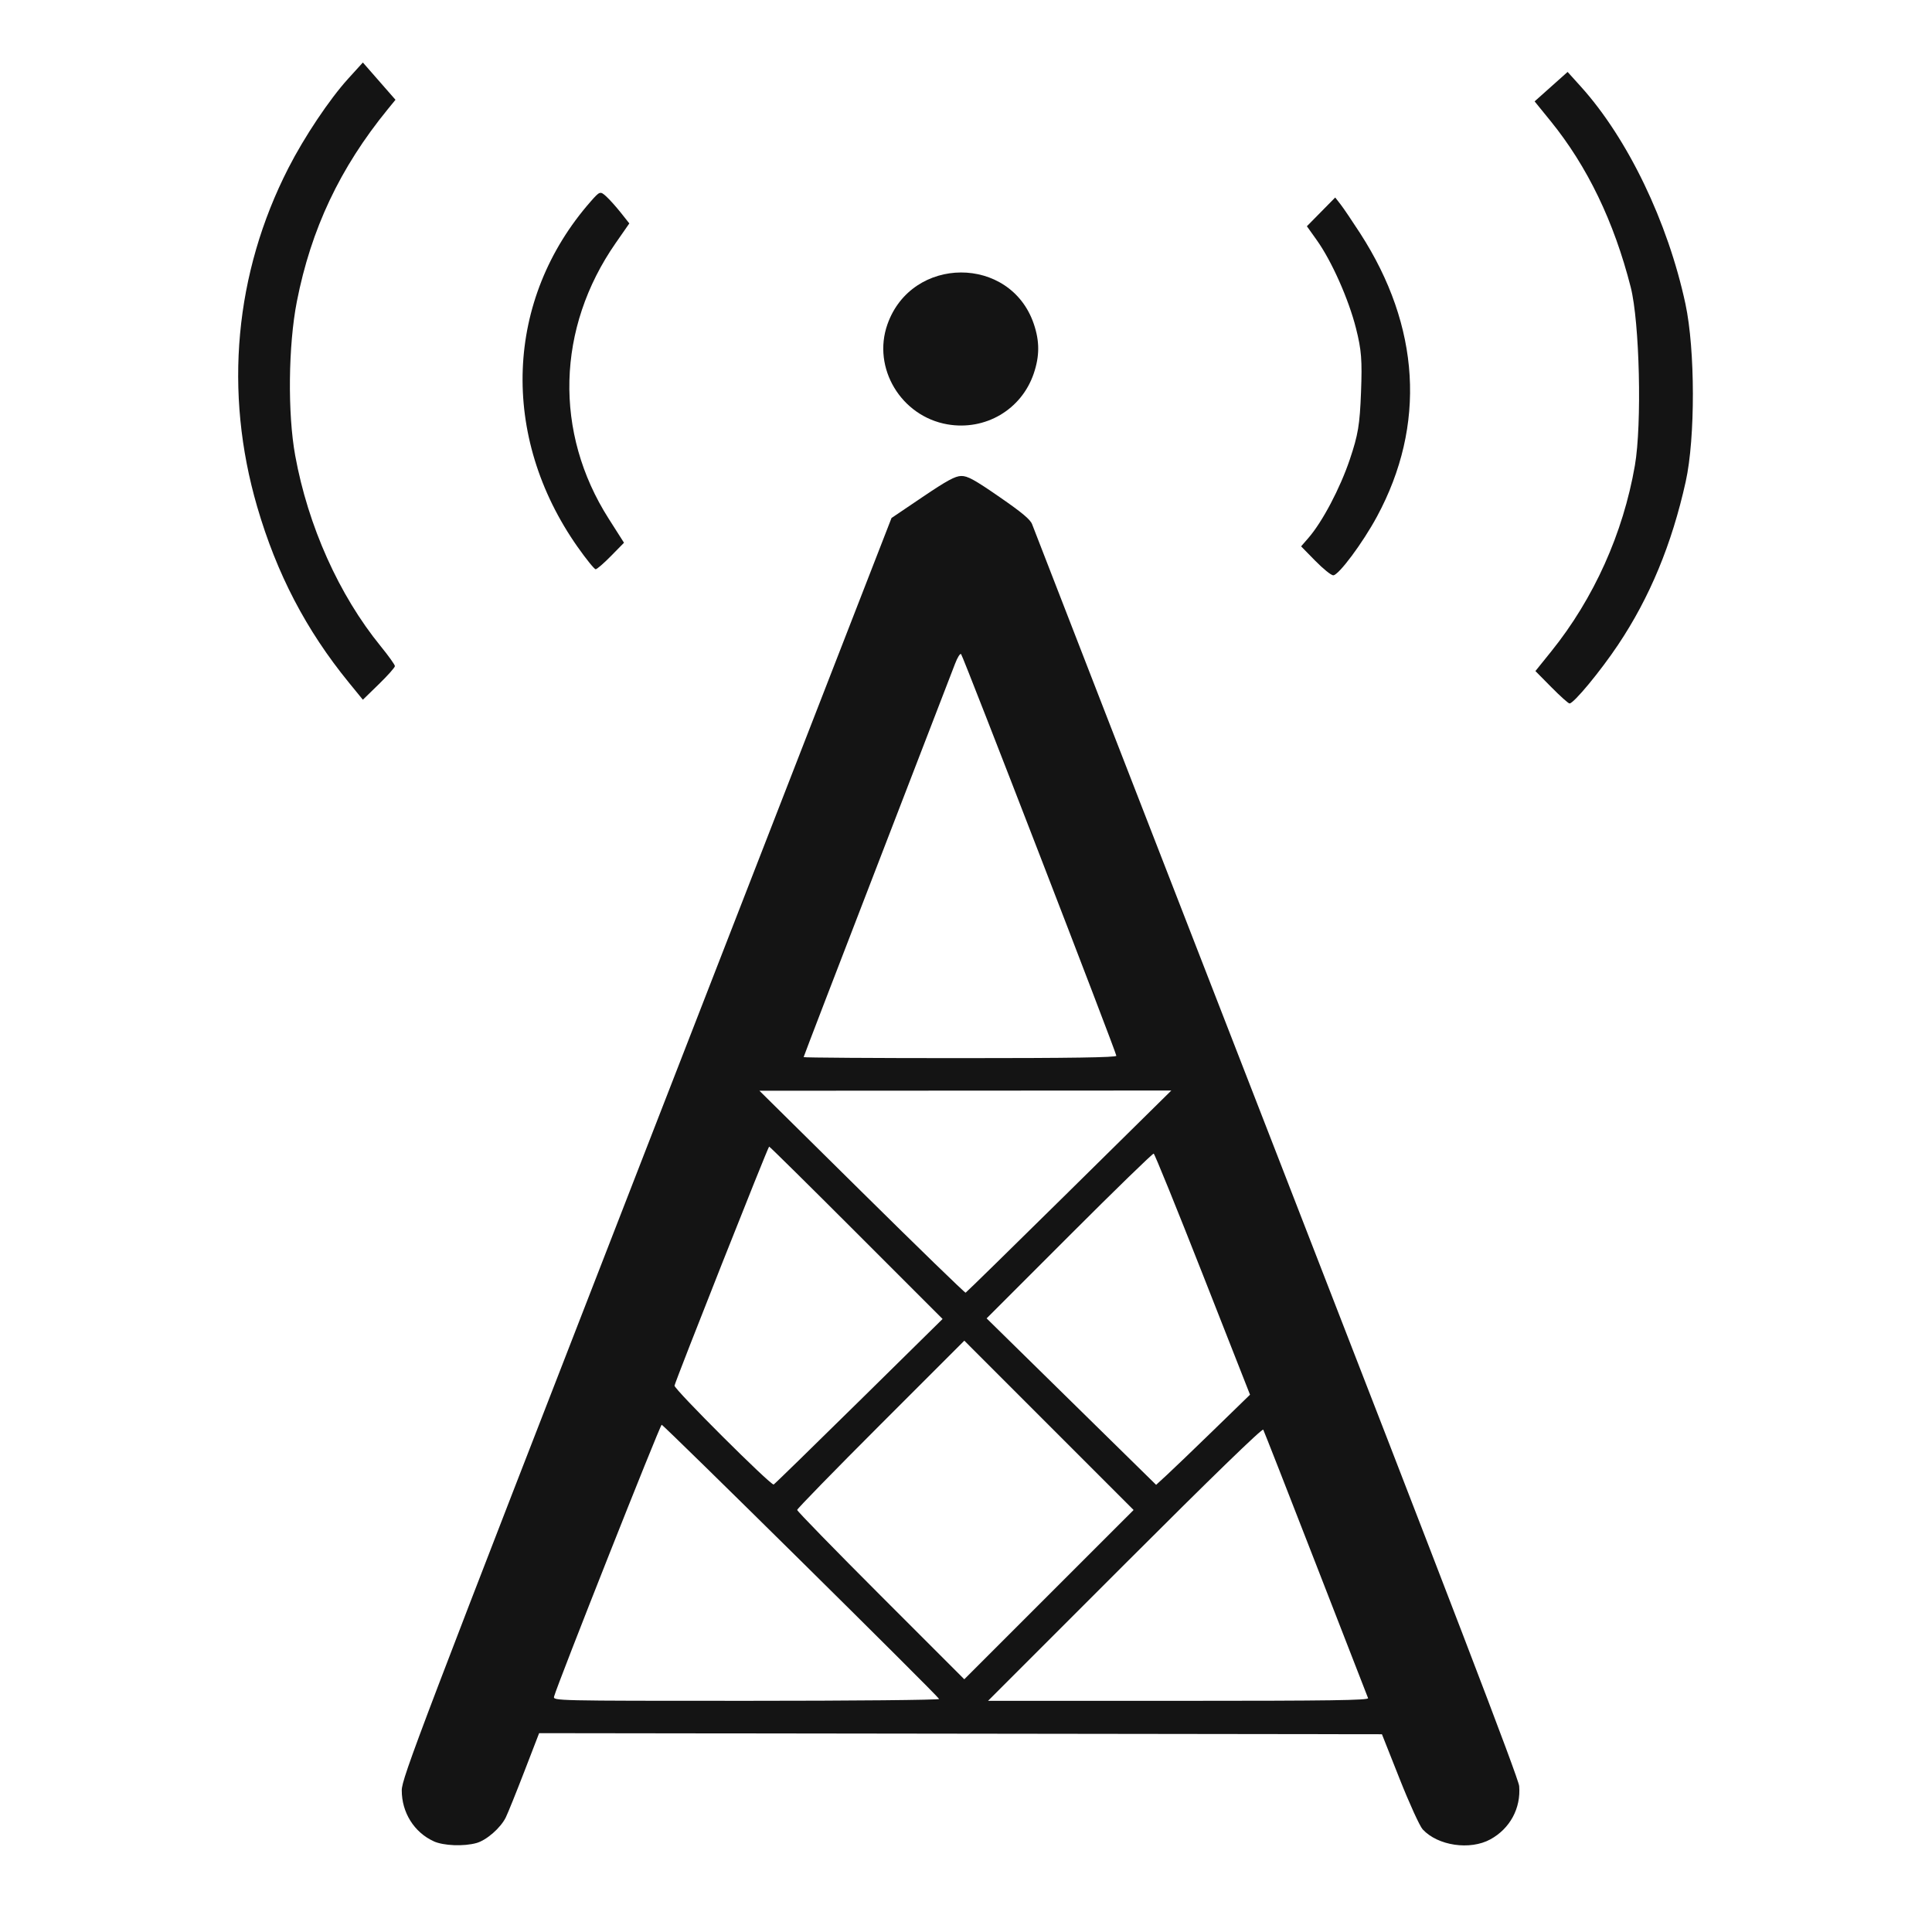 <?xml version="1.0" encoding="UTF-8" standalone="no"?>
<!-- Created with Inkscape (http://www.inkscape.org/) -->

<svg
   xmlns:dc="http://purl.org/dc/elements/1.1/"
   xmlns:cc="http://creativecommons.org/ns#"
   xmlns:rdf="http://www.w3.org/1999/02/22-rdf-syntax-ns#"
   xmlns:svg="http://www.w3.org/2000/svg"
   xmlns="http://www.w3.org/2000/svg"
   xmlns:xlink="http://www.w3.org/1999/xlink"
   xmlns:sodipodi="http://sodipodi.sourceforge.net/DTD/sodipodi-0.dtd"
   xmlns:inkscape="http://www.inkscape.org/namespaces/inkscape"
   version="1.1"
   width="100"
   height="100"
   id="svg5020"
   viewBox="0 0 100 100"
   preserveAspectRatio="none"
   inkscape:version="0.91 r13725"
   sodipodi:docname="antenna.svg">
  <sodipodi:namedview
     pagecolor="#ffffff"
     bordercolor="#666666"
     borderopacity="1"
     objecttolerance="10"
     gridtolerance="10"
     guidetolerance="10"
     inkscape:pageopacity="0"
     inkscape:pageshadow="2"
     inkscape:window-width="1920"
     inkscape:window-height="1051"
     id="namedview17"
     showgrid="false"
     inkscape:zoom="8.9583986"
     inkscape:cx="20.244881"
     inkscape:cy="65.280162"
     inkscape:window-x="1920"
     inkscape:window-y="0"
     inkscape:window-maximized="1"
     inkscape:current-layer="svg5020"
     showguides="true"
     inkscape:guide-bbox="true">
    <sodipodi:guide
       orientation="0,1"
       position="106.269,0.447"
       id="guide3932" />
    <sodipodi:guide
       orientation="1,0"
       position="99.571,-8.484"
       id="guide3934" />
    <sodipodi:guide
       orientation="1,0"
       position="0.223,68.539"
       id="guide3946" />
  </sodipodi:namedview>
  <defs
     id="defs5022">
    <filter
       x="-0.264"
       y="-0.292"
       width="1.527"
       height="1.584"
       color-interpolation-filters="sRGB"
       id="filter20257">
      <feGaussianBlur
         stdDeviation="8.484"
         id="feGaussianBlur20259" />
    </filter>
    <linearGradient
       x1="302.366"
       y1="85.341"
       x2="273.785"
       y2="109.911"
       id="linearGradient20265"
       xlink:href="#linearGradient13263"
       gradientUnits="userSpaceOnUse"
       gradientTransform="translate(7.02,-1.003)" />
    <linearGradient
       id="linearGradient13263">
      <stop
         id="stop1"
         style="stop-color:#a9c3e4;stop-opacity:1"
         offset="0" />
      <stop
         id="stop2"
         style="stop-color:#3465a4;stop-opacity:1"
         offset="1" />
    </linearGradient>
    <linearGradient
       inkscape:collect="always"
       xlink:href="#linearGradient13263"
       id="linearGradient3895"
       gradientUnits="userSpaceOnUse"
       gradientTransform="translate(7.02,-1.003)"
       x1="302.366"
       y1="85.341"
       x2="273.785"
       y2="109.911" />
    <linearGradient
       inkscape:collect="always"
       xlink:href="#linearGradient13263"
       id="linearGradient3903"
       gradientUnits="userSpaceOnUse"
       gradientTransform="translate(7.02,-1.003)"
       x1="302.366"
       y1="85.341"
       x2="273.785"
       y2="109.911" />
    <linearGradient
       inkscape:collect="always"
       xlink:href="#linearGradient13263"
       id="linearGradient3910"
       gradientUnits="userSpaceOnUse"
       gradientTransform="translate(7.02,-1.003)"
       x1="302.366"
       y1="85.341"
       x2="273.785"
       y2="109.911" />
    <linearGradient
       inkscape:collect="always"
       xlink:href="#linearGradient13263"
       id="linearGradient3913"
       gradientUnits="userSpaceOnUse"
       gradientTransform="matrix(1.035,0,0,1.149,-226.396,-83.999)"
       x1="302.366"
       y1="85.341"
       x2="273.785"
       y2="109.911" />
    <linearGradient
       inkscape:collect="always"
       xlink:href="#linearGradient13263"
       id="linearGradient3930"
       gradientUnits="userSpaceOnUse"
       gradientTransform="matrix(1.035,0,0,1.149,-226.396,-83.999)"
       x1="302.366"
       y1="85.341"
       x2="273.785"
       y2="109.911" />
    <linearGradient
       inkscape:collect="always"
       xlink:href="#linearGradient13263"
       id="linearGradient3937"
       gradientUnits="userSpaceOnUse"
       gradientTransform="matrix(1.222,0,0,1.356,-277.205,-108.661)"
       x1="302.366"
       y1="85.341"
       x2="273.785"
       y2="109.911" />
    <linearGradient
       inkscape:collect="always"
       xlink:href="#linearGradient13263"
       id="linearGradient3944"
       gradientUnits="userSpaceOnUse"
       gradientTransform="matrix(1.222,0,0,1.356,-277.205,-108.661)"
       x1="302.366"
       y1="85.341"
       x2="273.785"
       y2="109.911" />
    <linearGradient
       inkscape:collect="always"
       xlink:href="#linearGradient13263"
       id="linearGradient3949"
       gradientUnits="userSpaceOnUse"
       gradientTransform="matrix(1.234,0,0,1.369,-280.091,-109.841)"
       x1="302.366"
       y1="85.341"
       x2="273.785"
       y2="109.911" />
    <linearGradient
       inkscape:collect="always"
       xlink:href="#linearGradient13263"
       id="linearGradient3967"
       gradientUnits="userSpaceOnUse"
       gradientTransform="matrix(1.234,0,0,1.369,-280.091,-109.841)"
       x1="302.366"
       y1="85.341"
       x2="273.785"
       y2="109.911" />
    <linearGradient
       inkscape:collect="always"
       xlink:href="#linearGradient13263"
       id="linearGradient3975"
       gradientUnits="userSpaceOnUse"
       gradientTransform="matrix(1.234,0,0,1.369,-280.091,-109.841)"
       x1="302.366"
       y1="85.341"
       x2="273.785"
       y2="109.911" />
    <linearGradient
       inkscape:collect="always"
       xlink:href="#linearGradient13263"
       id="linearGradient3981"
       gradientUnits="userSpaceOnUse"
       gradientTransform="matrix(1.234,0,0,1.369,-280.091,-109.841)"
       x1="302.366"
       y1="85.341"
       x2="273.785"
       y2="109.911" />
    <linearGradient
       inkscape:collect="always"
       xlink:href="#linearGradient13263"
       id="linearGradient3984"
       gradientUnits="userSpaceOnUse"
       gradientTransform="matrix(1.182,0,0,1.312,-268.332,-100.787)"
       x1="302.366"
       y1="85.341"
       x2="273.785"
       y2="109.911" />
  </defs>
  <rect
     width="100"
     height="100"
     x="-0.01"
     y="0.01"
     id="border"
     style="opacity:0.643;fill:none;stroke:none"
     inkscape:export-filename="C:\Users\tempadmin\Desktop\Forme SVG\png\square_after_1.png"
     inkscape:export-xdpi="90"
     inkscape:export-ydpi="90" />
  <rect
     style="fill:none;fill-rule:evenodd;stroke:#000000;stroke-width:0px;stroke-linecap:butt;stroke-linejoin:miter;stroke-opacity:1"
     id="externalBorder"
     width="99"
     height="99"
     x="0.2"
     y="0.2" />
  <path
     style="color:#000000;clip-rule:nonzero;display:inline;overflow:visible;visibility:visible;opacity:0.918;isolation:auto;mix-blend-mode:normal;color-interpolation:sRGB;color-interpolation-filters:linearRGB;solid-color:#000000;solid-opacity:1;fill:#000000;fill-opacity:1;fill-rule:nonzero;stroke:none;stroke-width:10.243;stroke-linecap:butt;stroke-linejoin:miter;stroke-miterlimit:4;stroke-dasharray:10.243, 20.486;stroke-dashoffset:0;stroke-opacity:1;color-rendering:auto;image-rendering:auto;shape-rendering:auto;text-rendering:auto;enable-background:accumulate"
     d="m 22.449,95.304 c -1.011,-0.459 -1.656,-1.487 -1.654,-2.638 7.7e-4,-0.622 0.897,-2.973 12.675,-33.263 L 46.145,26.811 47.749,25.727 c 1.261,-0.852 1.69,-1.085 2.003,-1.09 0.327,-0.006 0.68,0.188 1.975,1.082 1.18,0.814 1.608,1.173 1.698,1.423 0.066,0.184 5.755,14.827 12.641,32.539 9.011,23.179 12.533,32.361 12.566,32.763 0.096,1.147 -0.473,2.202 -1.488,2.759 -1.054,0.579 -2.724,0.333 -3.507,-0.516 -0.151,-0.164 -0.687,-1.338 -1.191,-2.61 l -0.917,-2.313 -21.812,-0.028 -21.812,-0.028 -0.765,1.982 c -0.421,1.09 -0.853,2.161 -0.961,2.38 -0.266,0.541 -0.997,1.18 -1.516,1.324 -0.662,0.184 -1.707,0.142 -2.215,-0.089 z M 48.61,87.939 C 48.546,87.776 34.349,73.746 34.248,73.746 c -0.082,0 -5.408,13.453 -5.568,14.064 -0.058,0.223 -0.013,0.224 9.954,0.224 5.507,0 9.996,-0.043 9.976,-0.095 z m 22.201,-0.044 c -0.031,-0.077 -1.247,-3.204 -2.703,-6.949 -1.456,-3.745 -2.681,-6.871 -2.722,-6.946 -0.047,-0.087 -2.673,2.462 -7.16,6.949 l -7.085,7.086 9.863,0 c 7.845,0 9.851,-0.029 9.807,-0.14 z m -16.517,-14.12 -4.381,-4.382 -4.326,4.325 c -2.379,2.379 -4.326,4.375 -4.326,4.437 0,0.061 1.946,2.058 4.325,4.438 l 4.325,4.326 4.382,-4.381 4.382,-4.381 -4.381,-4.382 z m -9.843,-1.232 4.337,-4.273 -4.461,-4.462 c -2.453,-2.454 -4.486,-4.462 -4.517,-4.461 -0.055,5.59e-4 -4.818,12.034 -4.897,12.373 -0.039,0.166 4.977,5.168 5.132,5.118 0.038,-0.012 2.02,-1.945 4.405,-4.295 z m 18.381,1.463 1.869,-1.817 -2.447,-6.224 c -1.346,-3.423 -2.488,-6.237 -2.539,-6.254 -0.05,-0.017 -2.017,1.895 -4.37,4.249 l -4.278,4.279 4.387,4.308 4.387,4.308 0.561,-0.516 c 0.309,-0.284 1.402,-1.334 2.43,-2.333 z m -7.494,-12.343 5.29,-5.218 -10.66,0.006 -10.66,0.006 5.302,5.24 c 2.916,2.882 5.333,5.228 5.37,5.213 0.037,-0.015 2.449,-2.376 5.358,-5.246 l 0,4e-6 z m 2.444,-7.015 c 0,-0.169 -7.926,-20.675 -8.036,-20.791 -0.049,-0.052 -0.19,0.174 -0.314,0.502 -0.124,0.328 -1.937,5.031 -4.03,10.45 -2.093,5.42 -3.806,9.878 -3.806,9.907 0,0.029 3.642,0.053 8.093,0.053 5.761,0 8.093,-0.035 8.093,-0.122 z"
     id="path4158"
     inkscape:connector-curvature="0" />
  <path
     style="color:#000000;clip-rule:nonzero;display:inline;overflow:visible;visibility:visible;opacity:0.918;isolation:auto;mix-blend-mode:normal;color-interpolation:sRGB;color-interpolation-filters:linearRGB;solid-color:#000000;solid-opacity:1;fill:#000000;fill-opacity:1;fill-rule:nonzero;stroke:none;stroke-width:10.243;stroke-linecap:butt;stroke-linejoin:miter;stroke-miterlimit:4;stroke-dasharray:10.243, 20.486;stroke-dashoffset:0;stroke-opacity:1;color-rendering:auto;image-rendering:auto;shape-rendering:auto;text-rendering:auto;enable-background:accumulate"
     d="m 29.903,28.319 c -4.038,-5.735 -3.773,-12.829 0.67,-17.889 0.47,-0.536 0.495,-0.544 0.797,-0.271 0.172,0.155 0.513,0.534 0.758,0.843 l 0.446,0.562 -0.705,1.014 c -3.064,4.403 -3.203,9.809 -0.366,14.265 l 0.795,1.249 -0.673,0.686 c -0.37,0.377 -0.727,0.686 -0.794,0.686 -0.066,0 -0.484,-0.515 -0.927,-1.145 z"
     id="path4160"
     inkscape:connector-curvature="0" />
  <path
     style="color:#000000;clip-rule:nonzero;display:inline;overflow:visible;visibility:visible;opacity:0.918;isolation:auto;mix-blend-mode:normal;color-interpolation:sRGB;color-interpolation-filters:linearRGB;solid-color:#000000;solid-opacity:1;fill:#000000;fill-opacity:1;fill-rule:nonzero;stroke:none;stroke-width:10.243;stroke-linecap:butt;stroke-linejoin:miter;stroke-miterlimit:4;stroke-dasharray:10.243, 20.486;stroke-dashoffset:0;stroke-opacity:1;color-rendering:auto;image-rendering:auto;shape-rendering:auto;text-rendering:auto;enable-background:accumulate"
     d="m 49.036,21.964 c -2.399,-0.417 -3.9,-2.92 -3.103,-5.176 1.258,-3.567 6.363,-3.584 7.575,-0.026 0.307,0.901 0.306,1.669 -0.004,2.578 -0.636,1.866 -2.506,2.964 -4.467,2.624 z"
     id="path4162"
     inkscape:connector-curvature="0" />
  <path
     style="color:#000000;clip-rule:nonzero;display:inline;overflow:visible;visibility:visible;opacity:0.918;isolation:auto;mix-blend-mode:normal;color-interpolation:sRGB;color-interpolation-filters:linearRGB;solid-color:#000000;solid-opacity:1;fill:#000000;fill-opacity:1;fill-rule:nonzero;stroke:none;stroke-width:10.243;stroke-linecap:butt;stroke-linejoin:miter;stroke-miterlimit:4;stroke-dasharray:10.243, 20.486;stroke-dashoffset:0;stroke-opacity:1;color-rendering:auto;image-rendering:auto;shape-rendering:auto;text-rendering:auto;enable-background:accumulate"
     d="m 68.079,29.029 -0.734,-0.75 0.379,-0.436 c 0.723,-0.832 1.64,-2.571 2.142,-4.063 0.43,-1.276 0.516,-1.794 0.58,-3.479 0.064,-1.669 0.023,-2.188 -0.261,-3.311 -0.38,-1.503 -1.256,-3.474 -2.025,-4.555 l -0.516,-0.725 0.733,-0.744 0.733,-0.744 0.27,0.346 c 0.149,0.19 0.607,0.867 1.019,1.504 3.119,4.83 3.424,9.935 0.875,14.661 -0.737,1.367 -1.987,3.045 -2.267,3.045 -0.107,0 -0.524,-0.337 -0.928,-0.75 z"
     id="path4164"
     inkscape:connector-curvature="0" />
  <path
     style="color:#000000;clip-rule:nonzero;display:inline;overflow:visible;visibility:visible;opacity:0.918;isolation:auto;mix-blend-mode:normal;color-interpolation:sRGB;color-interpolation-filters:linearRGB;solid-color:#000000;solid-opacity:1;fill:#000000;fill-opacity:1;fill-rule:nonzero;stroke:none;stroke-width:10.243;stroke-linecap:butt;stroke-linejoin:miter;stroke-miterlimit:4;stroke-dasharray:10.243, 20.486;stroke-dashoffset:0;stroke-opacity:1;color-rendering:auto;image-rendering:auto;shape-rendering:auto;text-rendering:auto;enable-background:accumulate"
     d="M 80.301,35.572 79.473,34.734 80.292,33.717 c 2.205,-2.74 3.721,-6.11 4.329,-9.621 0.37,-2.138 0.246,-7.421 -0.216,-9.235 -0.866,-3.393 -2.246,-6.254 -4.147,-8.596 l -0.827,-1.018 0.854,-0.762 0.854,-0.762 0.682,0.755 c 2.427,2.687 4.506,7.004 5.417,11.253 0.507,2.365 0.514,6.938 0.014,9.197 -0.717,3.237 -1.859,5.992 -3.501,8.448 -0.92,1.375 -2.294,3.035 -2.513,3.035 -0.06,0 -0.481,-0.377 -0.936,-0.838 z"
     id="path4166"
     inkscape:connector-curvature="0" />
  <path
     style="color:#000000;clip-rule:nonzero;display:inline;overflow:visible;visibility:visible;opacity:0.918;isolation:auto;mix-blend-mode:normal;color-interpolation:sRGB;color-interpolation-filters:linearRGB;solid-color:#000000;solid-opacity:1;fill:#000000;fill-opacity:1;fill-rule:nonzero;stroke:none;stroke-width:10.243;stroke-linecap:butt;stroke-linejoin:miter;stroke-miterlimit:4;stroke-dasharray:10.243, 20.486;stroke-dashoffset:0;stroke-opacity:1;color-rendering:auto;image-rendering:auto;shape-rendering:auto;text-rendering:auto;enable-background:accumulate"
     d="M 18.055,35.327 C 15.839,32.609 14.324,29.702 13.311,26.227 11.579,20.287 12.146,14.138 14.928,8.697 15.753,7.082 17.051,5.142 18.019,4.075 l 0.763,-0.84 0.844,0.965 0.844,0.965 -0.413,0.506 c -2.463,3.023 -3.956,6.184 -4.692,9.937 -0.444,2.262 -0.482,5.797 -0.086,7.97 0.664,3.646 2.267,7.221 4.423,9.868 0.406,0.498 0.738,0.962 0.738,1.032 0,0.069 -0.373,0.489 -0.829,0.933 l -0.829,0.807 -0.727,-0.891 z"
     id="path4168"
     inkscape:connector-curvature="0" />
</svg>
